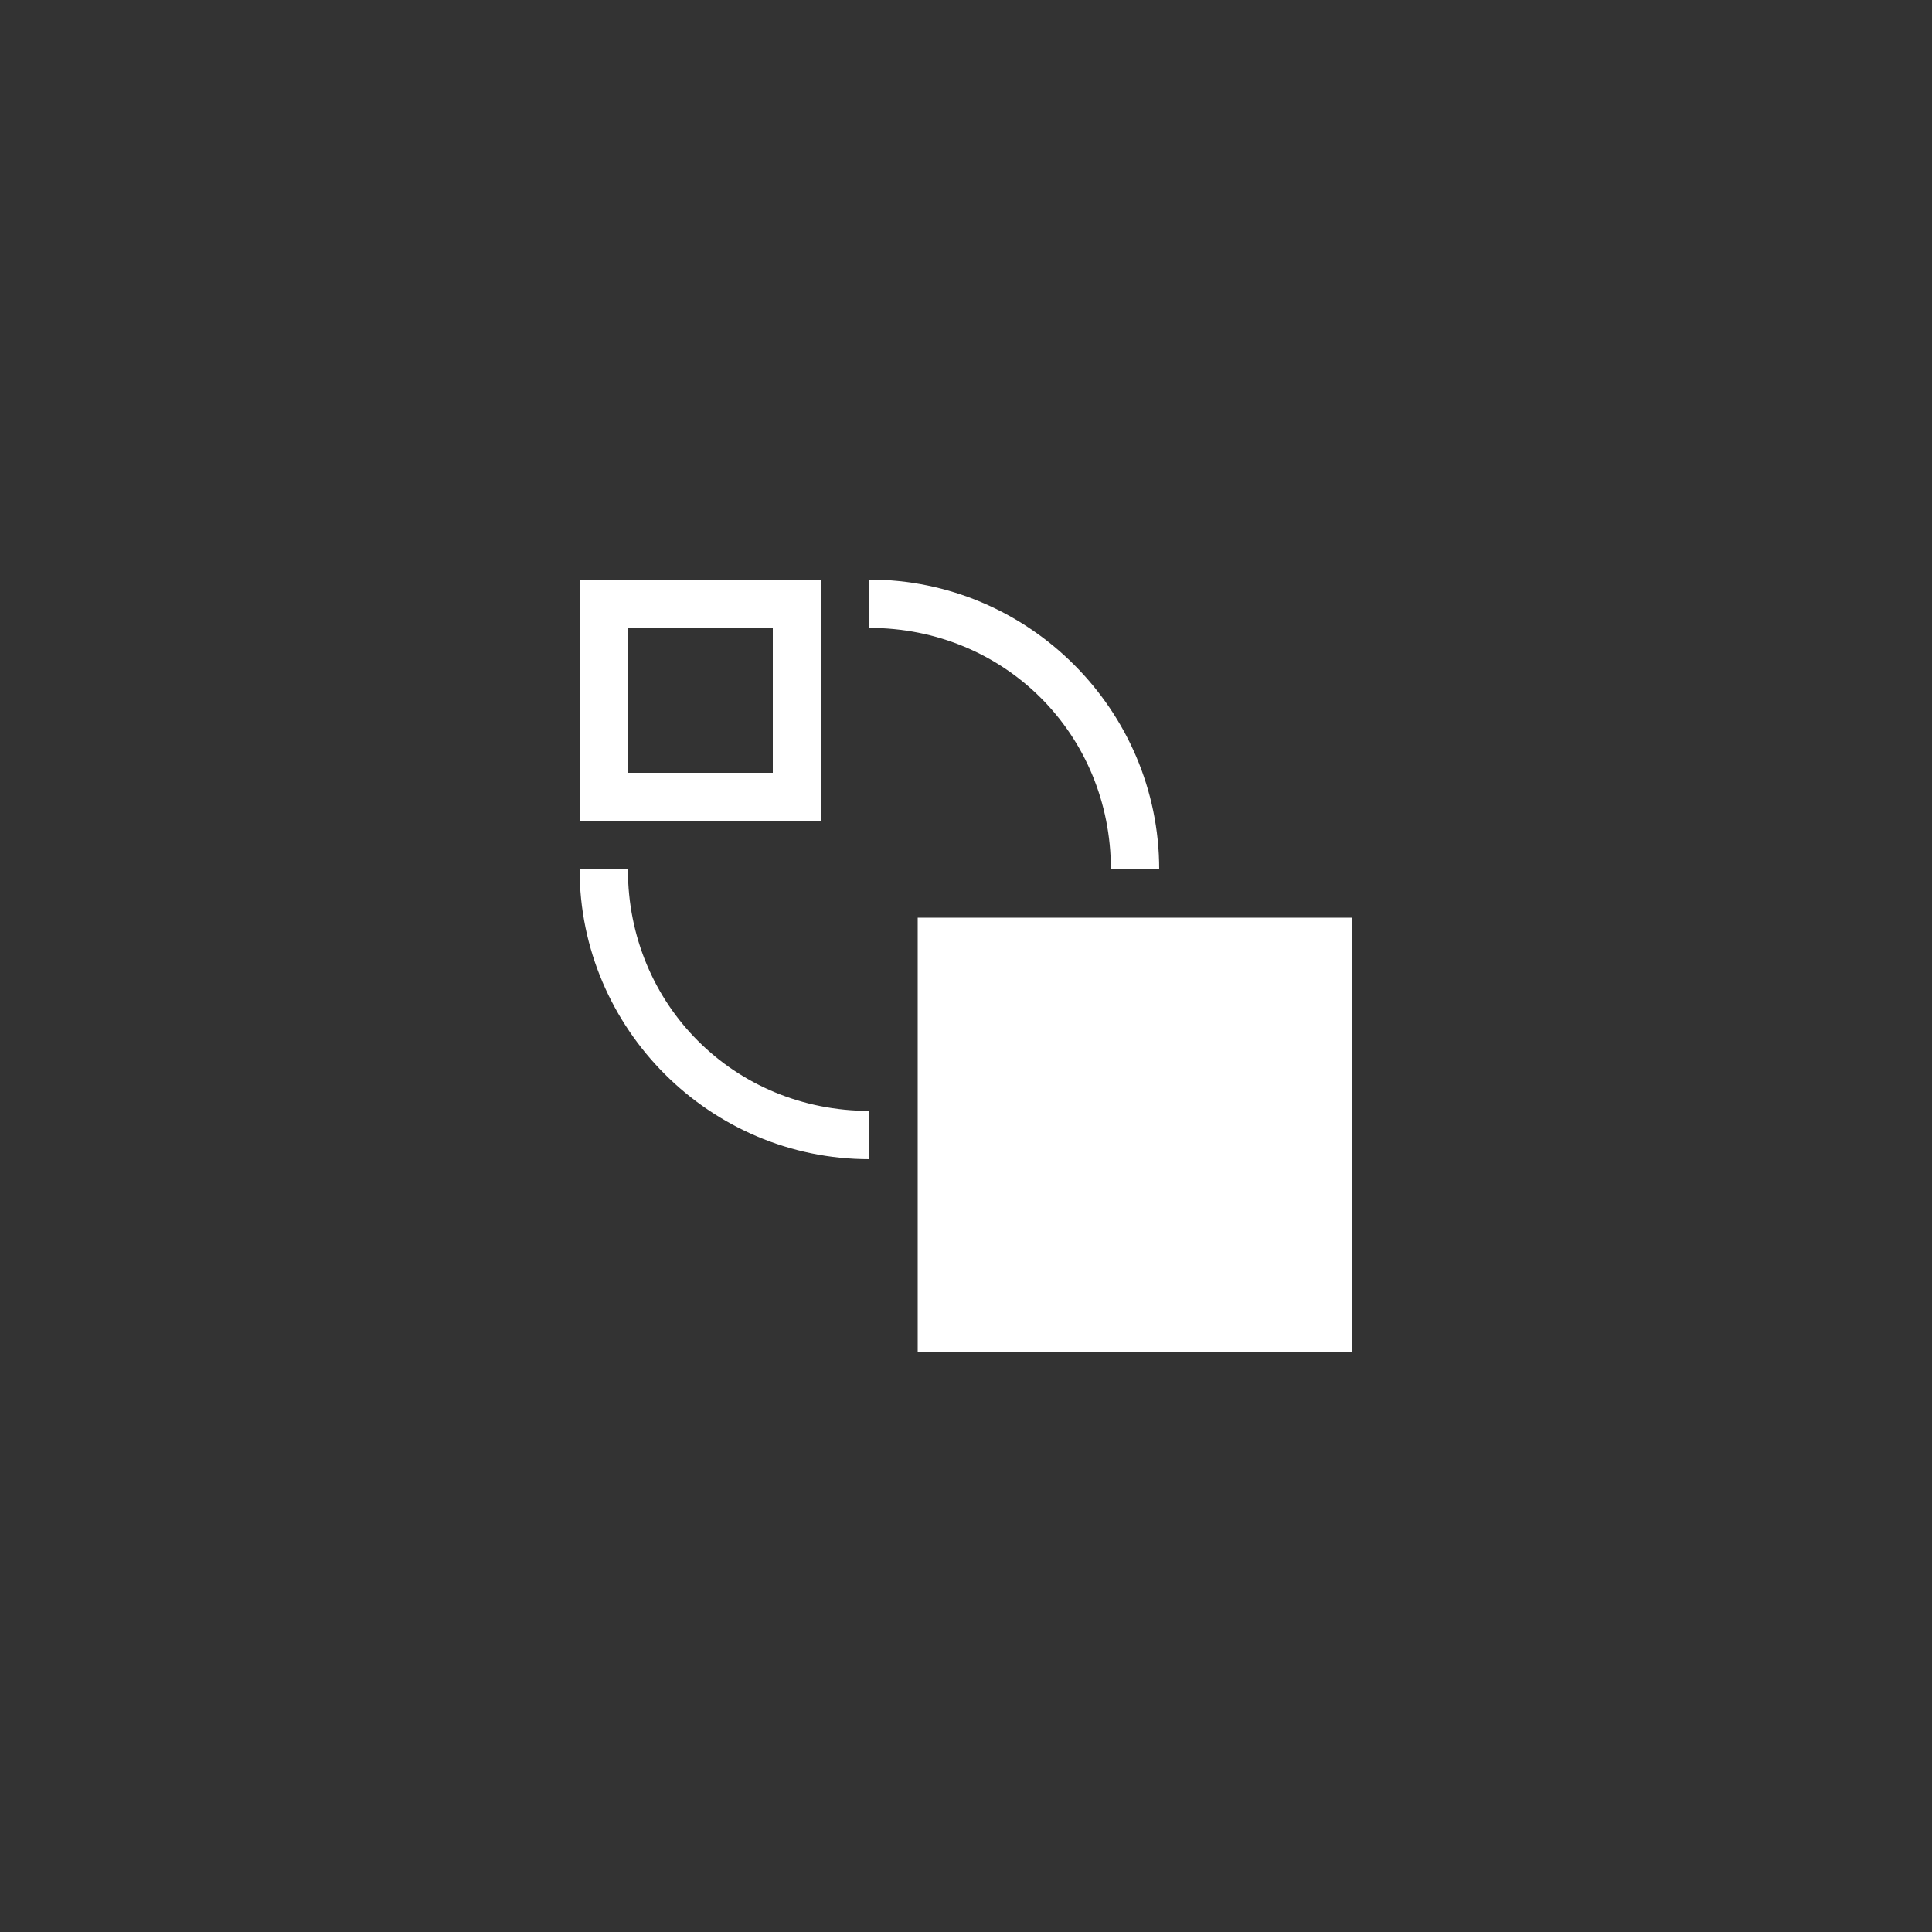 <svg width="40" height="40" viewBox="0 0 40 40" fill="none" xmlns="http://www.w3.org/2000/svg">
<rect x="0" y="0" width="40" height="40" fill="#333333" stroke="none"/>
<path d="M19 19V28H28V19H19Z" fill="white"/>
<path d="M16 13V16H13V13H16ZM17 12H12V17H17V12Z" fill="white"/>
<path d="M18 13C20.8 13 23 15.2 23 18H24C24 14.7 21.3 12 18 12V13Z" fill="white"/>
<path d="M18 23C15.2 23 13 20.8 13 18H12C12 21.3 14.7 24 18 24V23Z" fill="white"/>
</svg>

